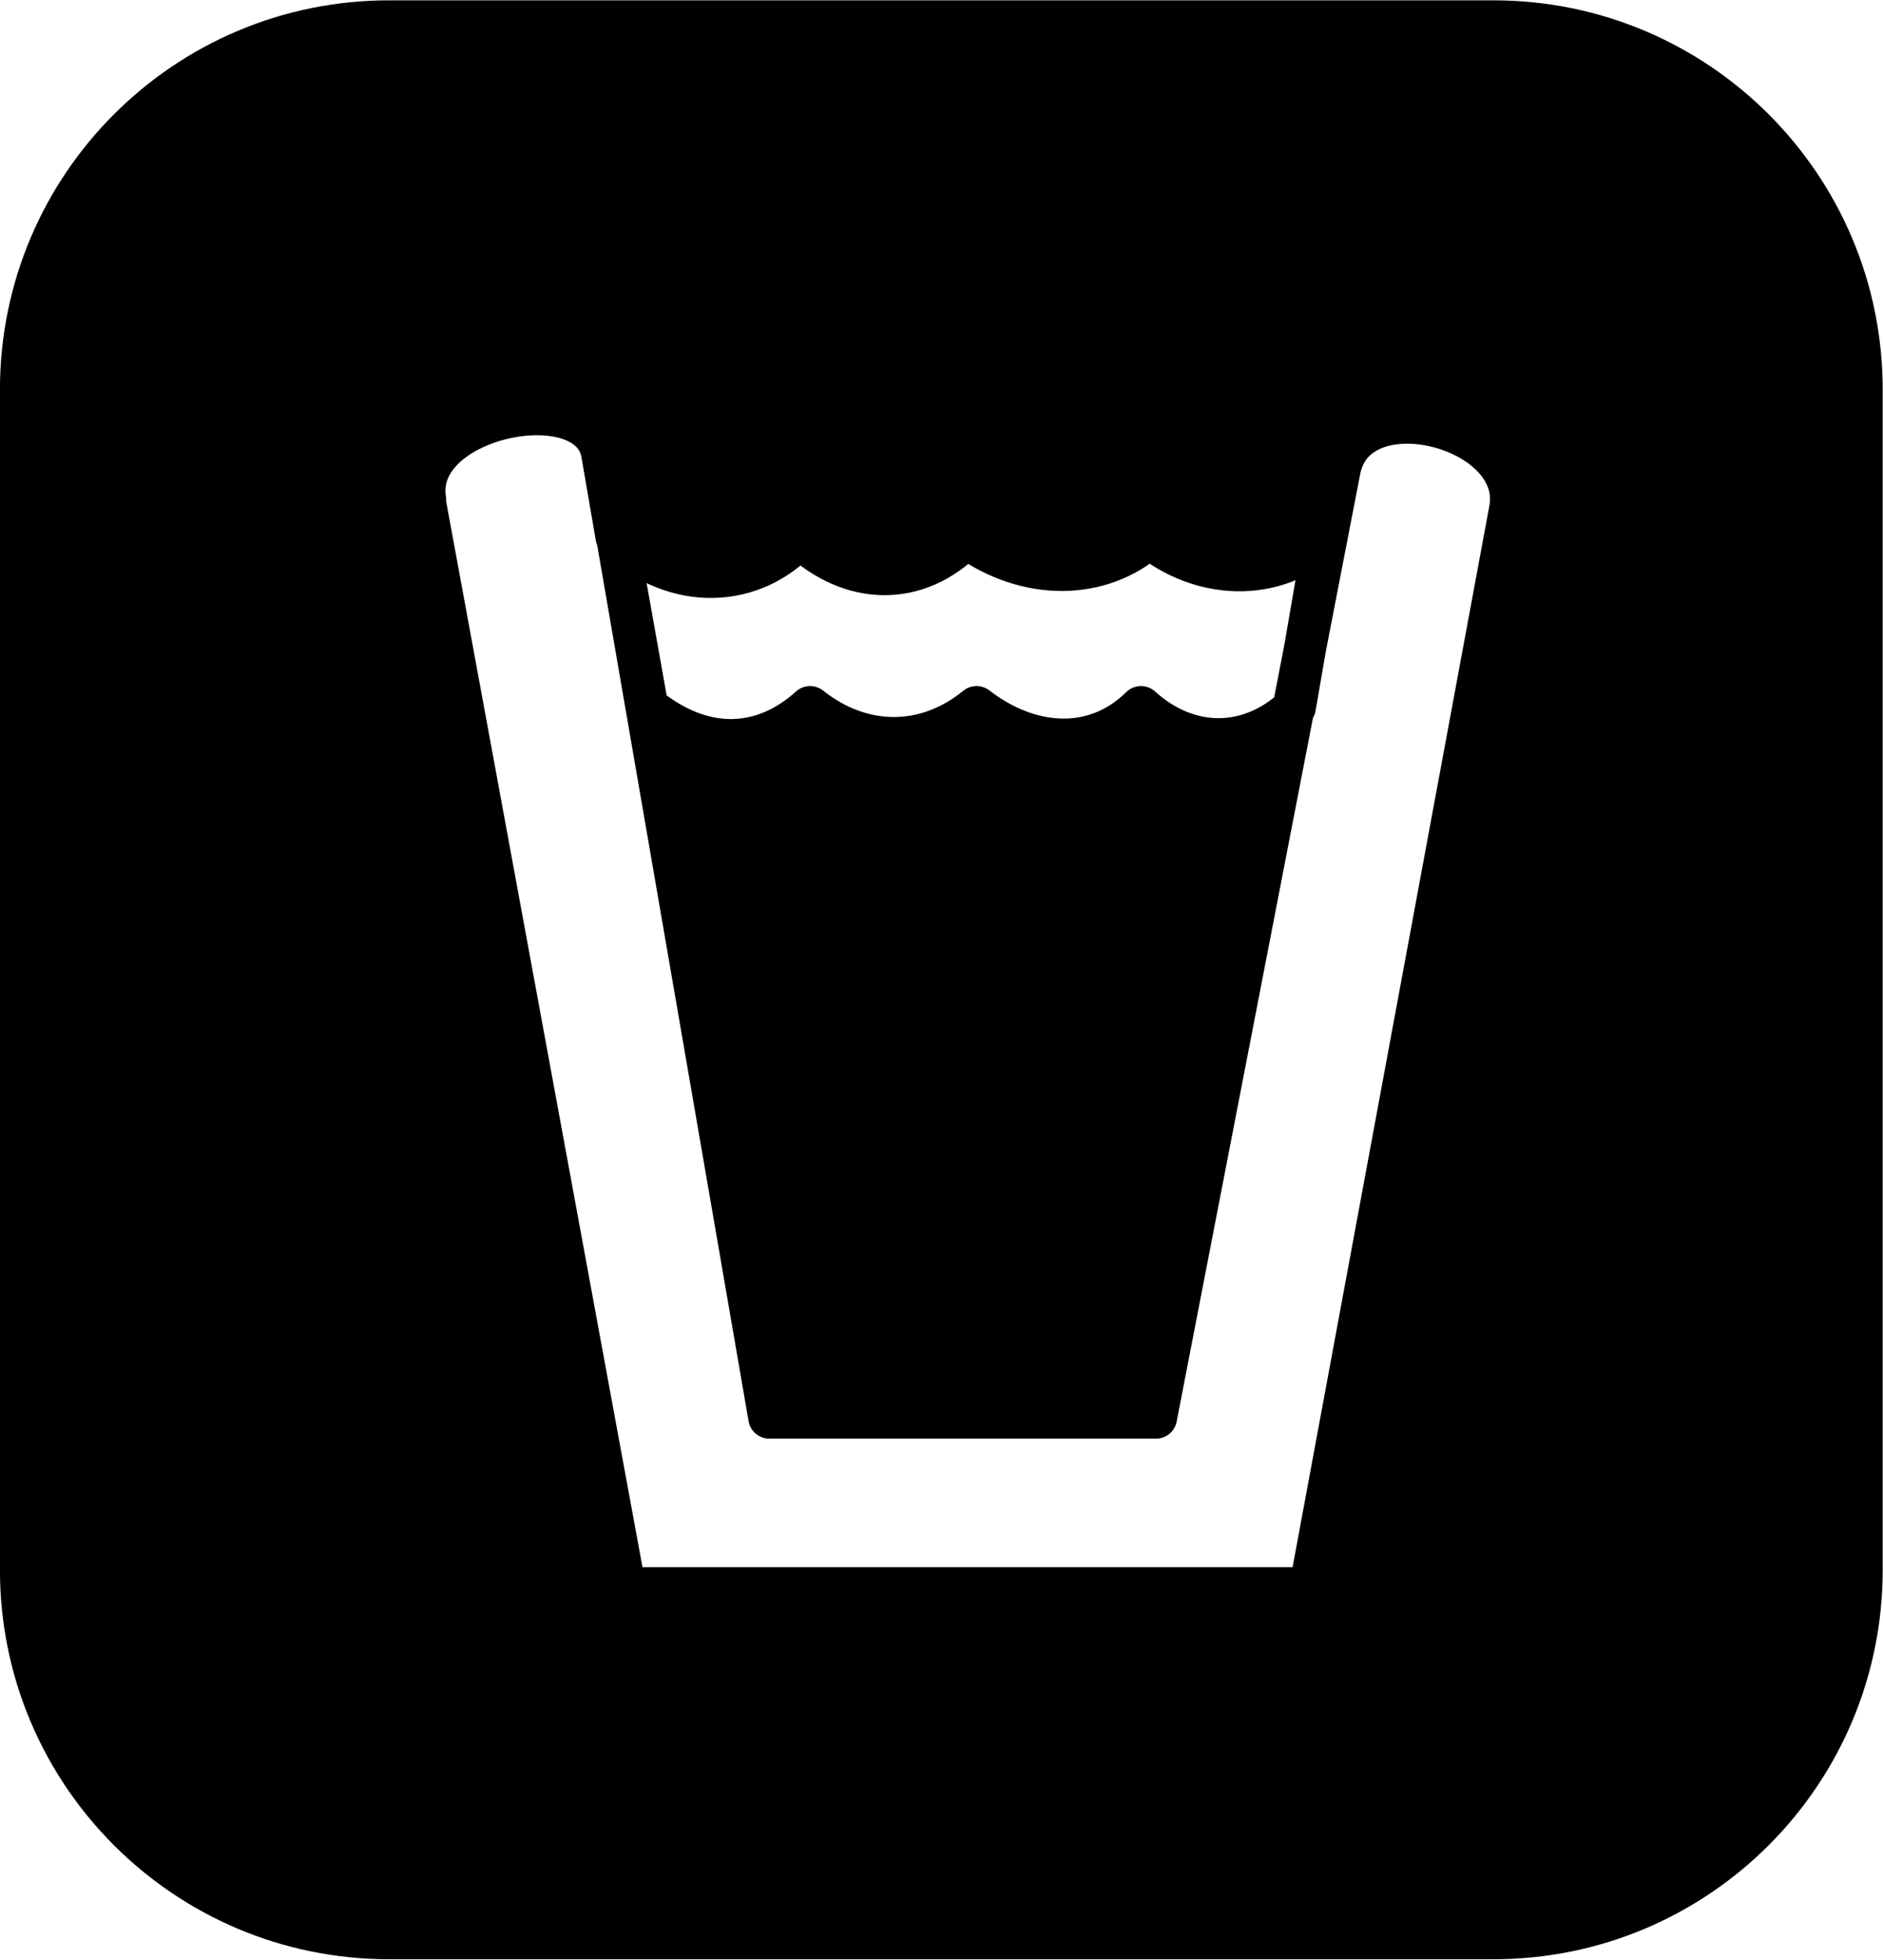<?xml version="1.0" encoding="UTF-8" standalone="no"?>
<!-- Created with Inkscape (http://www.inkscape.org/) -->

<svg
   xmlns:dc="http://purl.org/dc/elements/1.1/"
   xmlns:cc="http://creativecommons.org/ns#"
   xmlns:rdf="http://www.w3.org/1999/02/22-rdf-syntax-ns#"
   xmlns:svg="http://www.w3.org/2000/svg"
   xmlns="http://www.w3.org/2000/svg"
   xmlns:sodipodi="http://sodipodi.sourceforge.net/DTD/sodipodi-0.dtd"
   xmlns:inkscape="http://www.inkscape.org/namespaces/inkscape"
   id="svg17979"
   version="1.1"
   inkscape:version="0.48.2 r9819"
   width="44.85"
   height="46.656"
   viewBox="0 0 44.85 46.656"
   sodipodi:docname="ec21oc91.059_k.svg">
  <title id="title_ec21oc91.059_k">Drinking water</title>
  <desc id="desc_ec21oc91.059_k">General symbolic signs</desc>
  <defs
     id="defs17983" />
  <sodipodi:namedview
     pagecolor="#ffffff"
     bordercolor="#666666"
     borderopacity="1"
     objecttolerance="10"
     gridtolerance="10"
     guidetolerance="10"
     inkscape:pageopacity="0"
     inkscape:pageshadow="2"
     inkscape:window-width="1280"
     inkscape:window-height="676"
     id="namedview17981"
     showgrid="false"
     inkscape:zoom="3.8481029"
     inkscape:cx="-19.46441"
     inkscape:cy="-5.15813"
     inkscape:window-x="0"
     inkscape:window-y="0"
     inkscape:window-maximized="0"
     inkscape:current-layer="svg17979"
     showguides="false"
     fit-margin-top="0"
     fit-margin-left="0"
     fit-margin-right="0"
     fit-margin-bottom="0" />
  <path
     style="fill:#000000;fill-opacity:1;stroke:#000000;stroke-width:1;stroke-linecap:butt;stroke-linejoin:round;stroke-miterlimit:4;stroke-opacity:1;stroke-dasharray:none"
     d="m 10.108,11.882 4.779,25.929 16.316,0 4.764,-25.685 c 0.362,-1.954 -3.661,-2.999 -4.06,-0.937 l -4.372,22.561 -9.212,0 -3.625,-20.966 0.722,4.049 c 1.379,1.111 2.792,0.982 3.875,0 1.272,1.008 2.792,0.958 3.965,0 1.256,0.97 2.809,1.094 3.916,0 1.156,1.044 2.608,0.995 3.667,0 l 0.696,-4.037 c -1.228,1.108 -2.953,0.973 -4.165,0 -1.145,1.006 -2.886,1.057 -4.362,0 -1.173,1.19 -2.743,1.14 -3.965,0 -1.1,1.186 -2.931,1.321 -4.361,-0.005 l -0.344,-1.992 c -0.3,-1.73 -4.533,-0.888 -4.215,1.093 l -9.628,-0.11 0,-2.506 c 0,-4.843 3.926,-8.768 8.768,-8.768 l 26.308,0 c 4.843,0 8.768,3.926 8.768,8.768 l 0,28.1 c 0,4.843 -3.926,8.768 -8.768,8.768 l -26.308,0 c -4.843,0 -8.768,-3.926 -8.768,-8.768 l 0,-25.594 z"
     id="path14359-1-7-5-3-0-73-1-9-1-2"
     inkscape:connector-curvature="0"
     sodipodi:nodetypes="cccsscccccccccccccsccsssssssscc" />
</svg>
